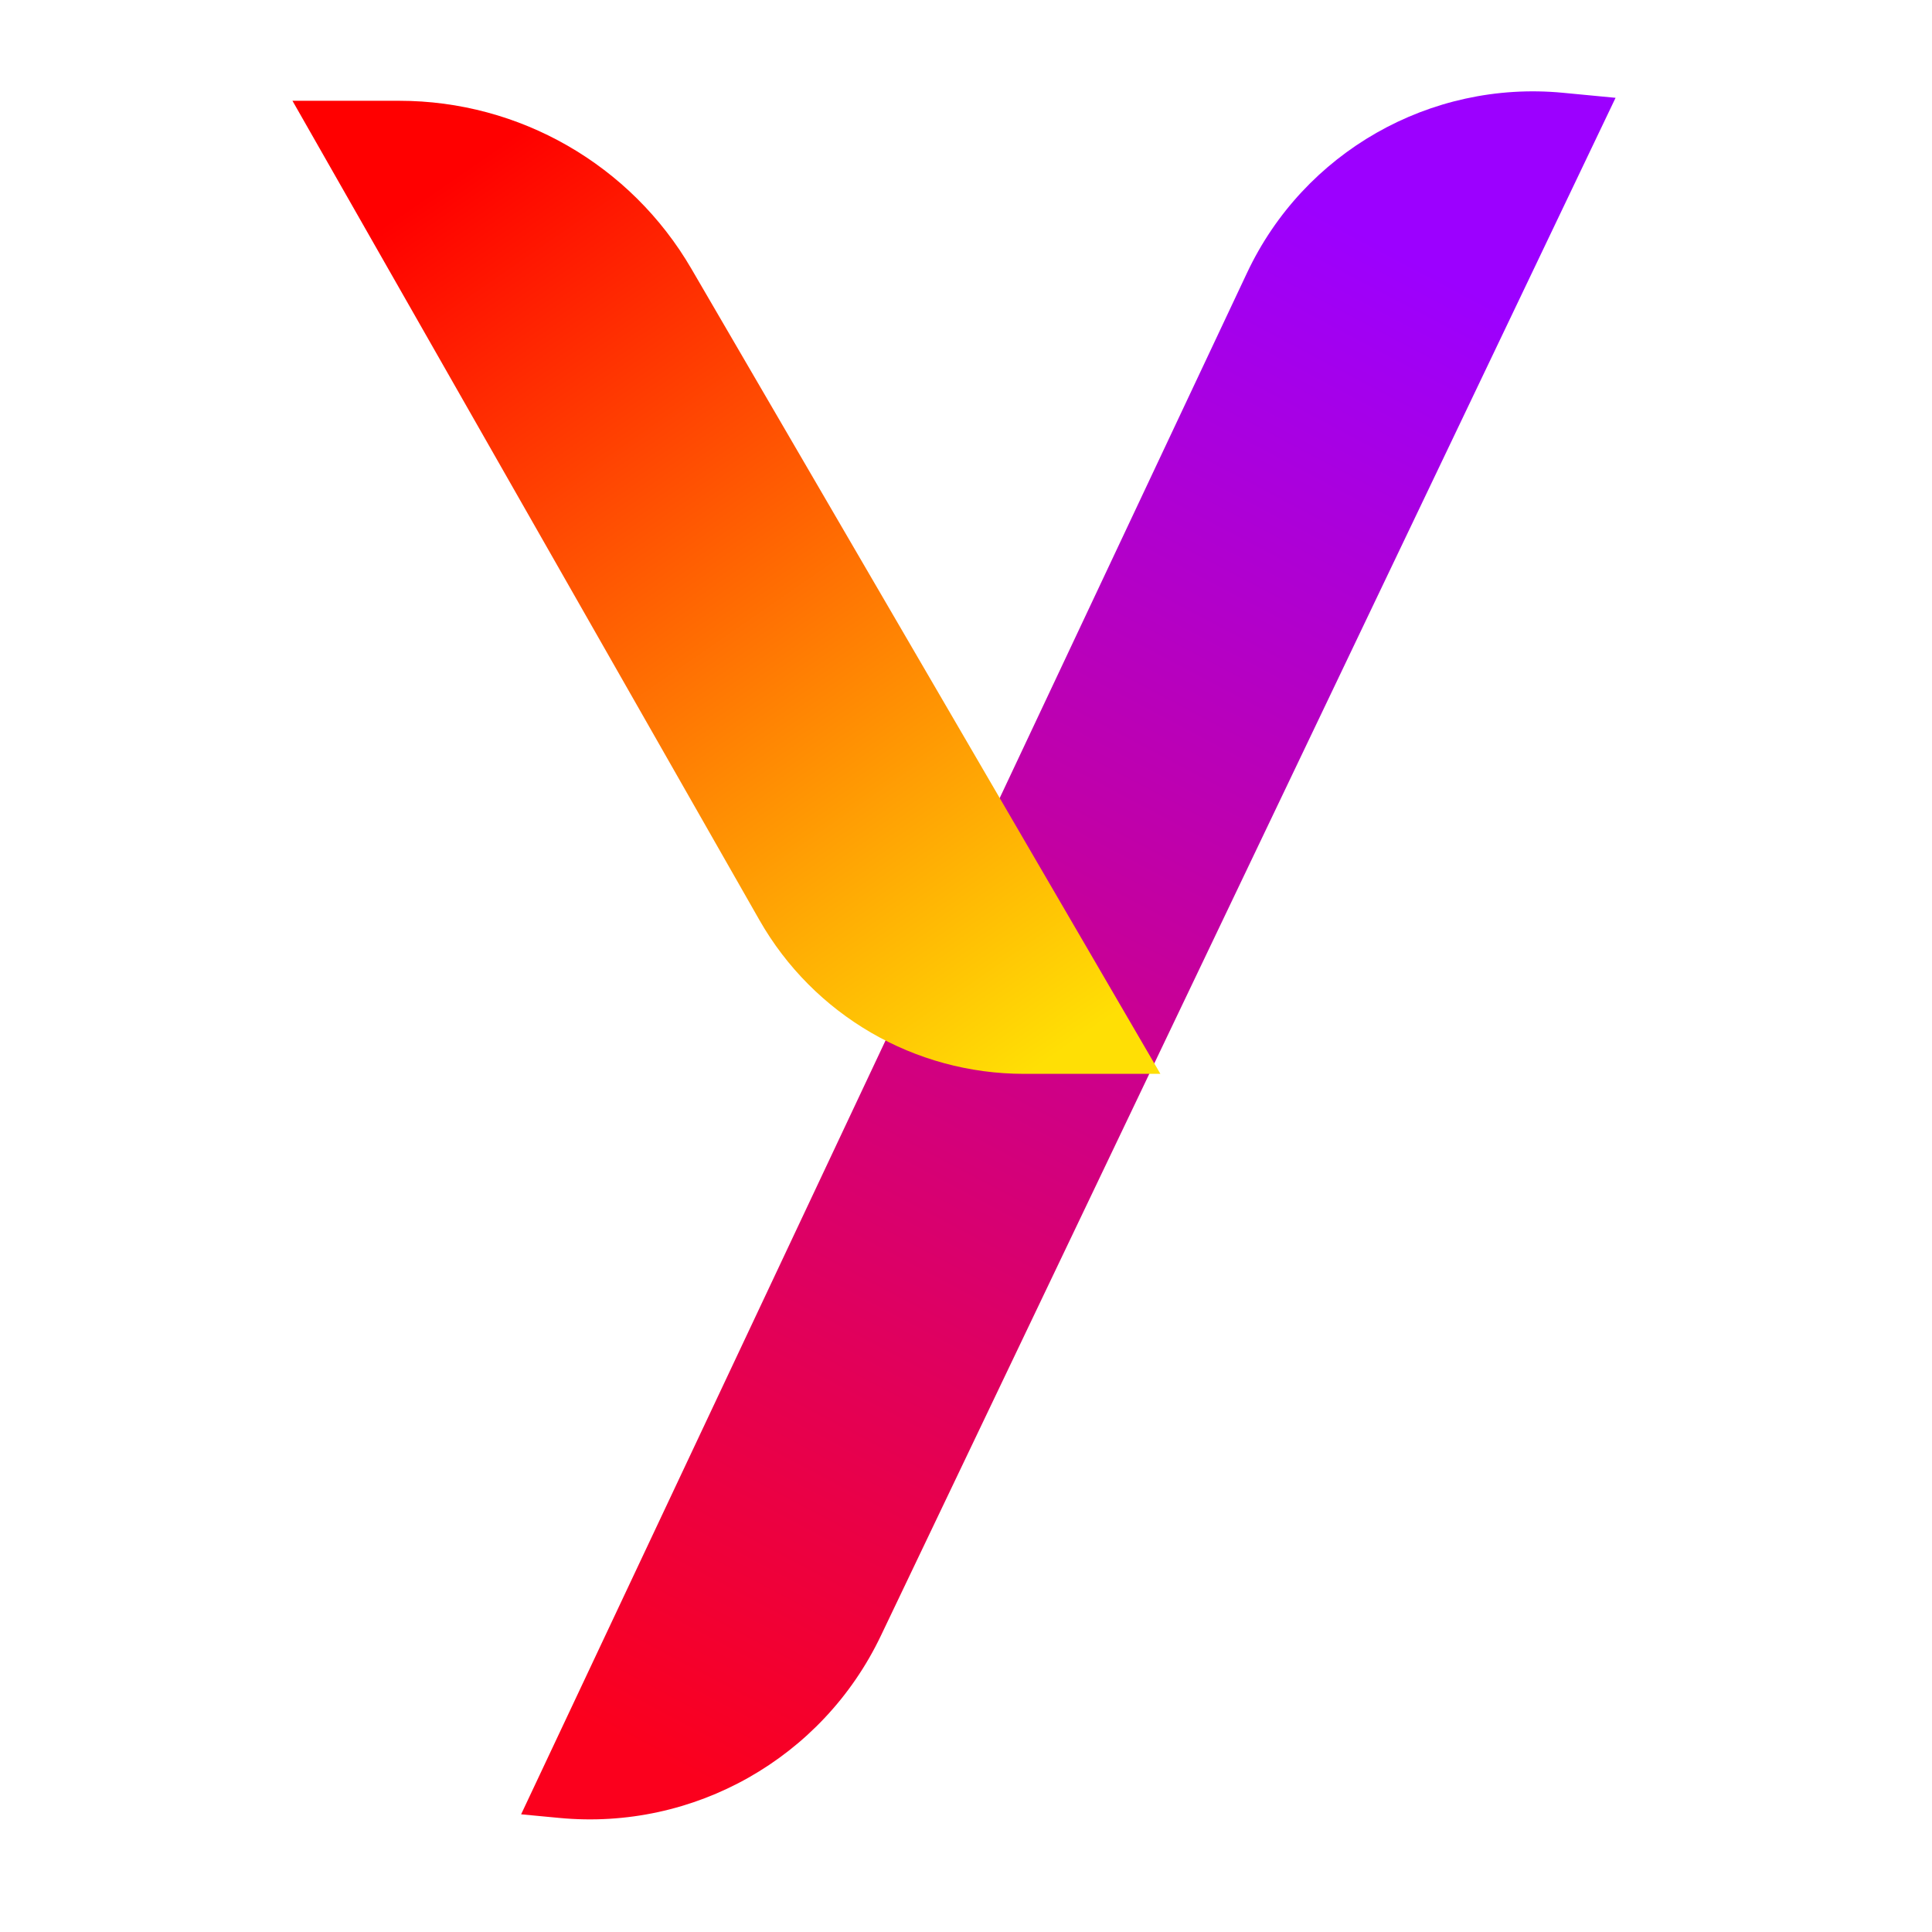 <?xml version="1.0" encoding="UTF-8" standalone="no"?>
<svg
   xmlns:dc="http://purl.org/dc/elements/1.1/"
   xmlns:cc="http://creativecommons.org/ns#"
   xmlns:rdf="http://www.w3.org/1999/02/22-rdf-syntax-ns#"
   xmlns:svg="http://www.w3.org/2000/svg"
   xmlns="http://www.w3.org/2000/svg"
   xmlns:xlink="http://www.w3.org/1999/xlink"
   xmlns:sodipodi="http://sodipodi.sourceforge.net/DTD/sodipodi-0.dtd"
   xmlns:inkscape="http://www.inkscape.org/namespaces/inkscape"
   version="1.1"
   preserveAspectRatio="xMidYMid meet"
   viewBox="0 0 640 640"
   width="640"
   height="640"
   id="svg48"
   sodipodi:docname="yogesh_logo.svg"
   inkscape:version="0.92.2 2405546, 2018-03-11">
  <sodipodi:namedview
     pagecolor="#ffffff"
     bordercolor="#666666"
     borderopacity="1"
     objecttolerance="10"
     gridtolerance="10"
     guidetolerance="10"
     inkscape:pageopacity="0"
     inkscape:pageshadow="2"
     inkscape:window-width="1920"
     inkscape:window-height="1035"
     id="namedview50"
     showgrid="false"
     inkscape:snap-grids="true"
     inkscape:zoom="1.0429825"
     inkscape:cx="334.59594"
     inkscape:cy="316.19985"
     inkscape:window-x="0"
     inkscape:window-y="22"
     inkscape:window-maximized="1"
     inkscape:current-layer="svg48" />
  <defs
     id="defs14">
    <path
       d="M258.68 400.06C326.36 256.34 368.66 166.52 385.58 130.59C395.51 109.5 417.6 96.91 440.8 99.12C442.03 99.24 445.09 99.53 450 100C381.49 243.4 338.68 333.03 321.55 368.88C311.35 390.23 288.9 402.94 265.34 400.69C264.45 400.61 262.23 400.4 258.68 400.06Z"
       id="e3cv9d7yG4" />
    <linearGradient
       id="gradientaI9GoXRI"
       gradientUnits="userSpaceOnUse"
       x1="416.82"
       y1="129.38"
       x2="279.4"
       y2="388.82">
      <stop
         style="stop-color: #9c00ff;stop-opacity: 1"
         offset="0%"
         id="stop3" />
      <stop
         style="stop-color: #fb001d;stop-opacity: 1"
         offset="100%"
         id="stop5" />
    </linearGradient>
    <path
       d="M370.43 270.62C326.7 195.55 299.36 148.63 288.43 129.86C277.85 111.7 258.41 100.52 237.39 100.52C234.9 100.52 228.67 100.52 218.71 100.52C262.25 176.91 289.45 224.65 300.34 243.74C309.81 260.36 327.46 270.62 346.59 270.62C349.77 270.62 357.72 270.62 370.43 270.62Z"
       id="b19YbXKlVT" />
    <linearGradient
       id="gradientbraalj4CZ"
       gradientUnits="userSpaceOnUse"
       x1="246.28"
       y1="114.3"
       x2="352.12"
       y2="267.36">
      <stop
         style="stop-color: #ff0000;stop-opacity: 1"
         offset="0%"
         id="stop9" />
      <stop
         style="stop-color: #ffdf05;stop-opacity: 1"
         offset="100%"
         id="stop11" />
    </linearGradient>
  </defs>
  <g
     id="g46"
     transform="matrix(1.895,0,0,1.895,-317.572,-157.098)">
    <g
       id="g44">
      <g
         id="g38">
        <g
           id="g34">
          <filter
             id="shadow16376917"
             x="250.68"
             y="90.87"
             width="207.32"
             height="318.07"
             filterUnits="userSpaceOnUse"
             primitiveUnits="userSpaceOnUse">
            <feFlood
               id="feFlood16" />
            <feComposite
               in2="SourceAlpha"
               operator="in"
               id="feComposite18" />
            <feGaussianBlur
               stdDeviation="1"
               id="feGaussianBlur20" />
            <feOffset
               dx="0"
               dy="0"
               result="afterOffset"
               id="feOffset22" />
            <feFlood
               flood-color="#000000"
               flood-opacity="0.5"
               id="feFlood24" />
            <feComposite
               in2="afterOffset"
               operator="in"
               id="feComposite26" />
            <feMorphology
               operator="dilate"
               radius="1"
               id="feMorphology28" />
            <feComposite
               in2="SourceAlpha"
               operator="out"
               id="feComposite30" />
          </filter>
          <path
             d="m 258.68,400.06 c 67.68,-143.72 109.98,-233.54 126.9,-269.47 9.93,-21.09 32.02,-33.68 55.22,-31.47 1.23,0.12 4.29,0.41 9.2,0.88 -68.51,143.4 -111.32,233.03 -128.45,268.88 -10.2,21.35 -32.65,34.06 -56.21,31.81 -0.89,-0.08 -3.11,-0.29 -6.66,-0.63 z"
             id="bh10kaNaL"
             inkscape:connector-curvature="0"
             style="fill:#ffffff;fill-opacity:1;filter:url(#shadow16376917)" />
        </g>
        <use
           xlink:href="#e3cv9d7yG4"
           id="use36"
           style="opacity:1;fill:url(#gradientaI9GoXRI)"
           x="0"
           y="0"
           width="100%"
           height="100%" />
      </g>
      <g
         id="g42">
        <use
           xlink:href="#b19YbXKlVT"
           id="use40"
           style="opacity:1;fill:url(#gradientbraalj4CZ)"
           x="0"
           y="0"
           width="100%"
           height="100%" />
      </g>
    </g>
  </g>
</svg>
